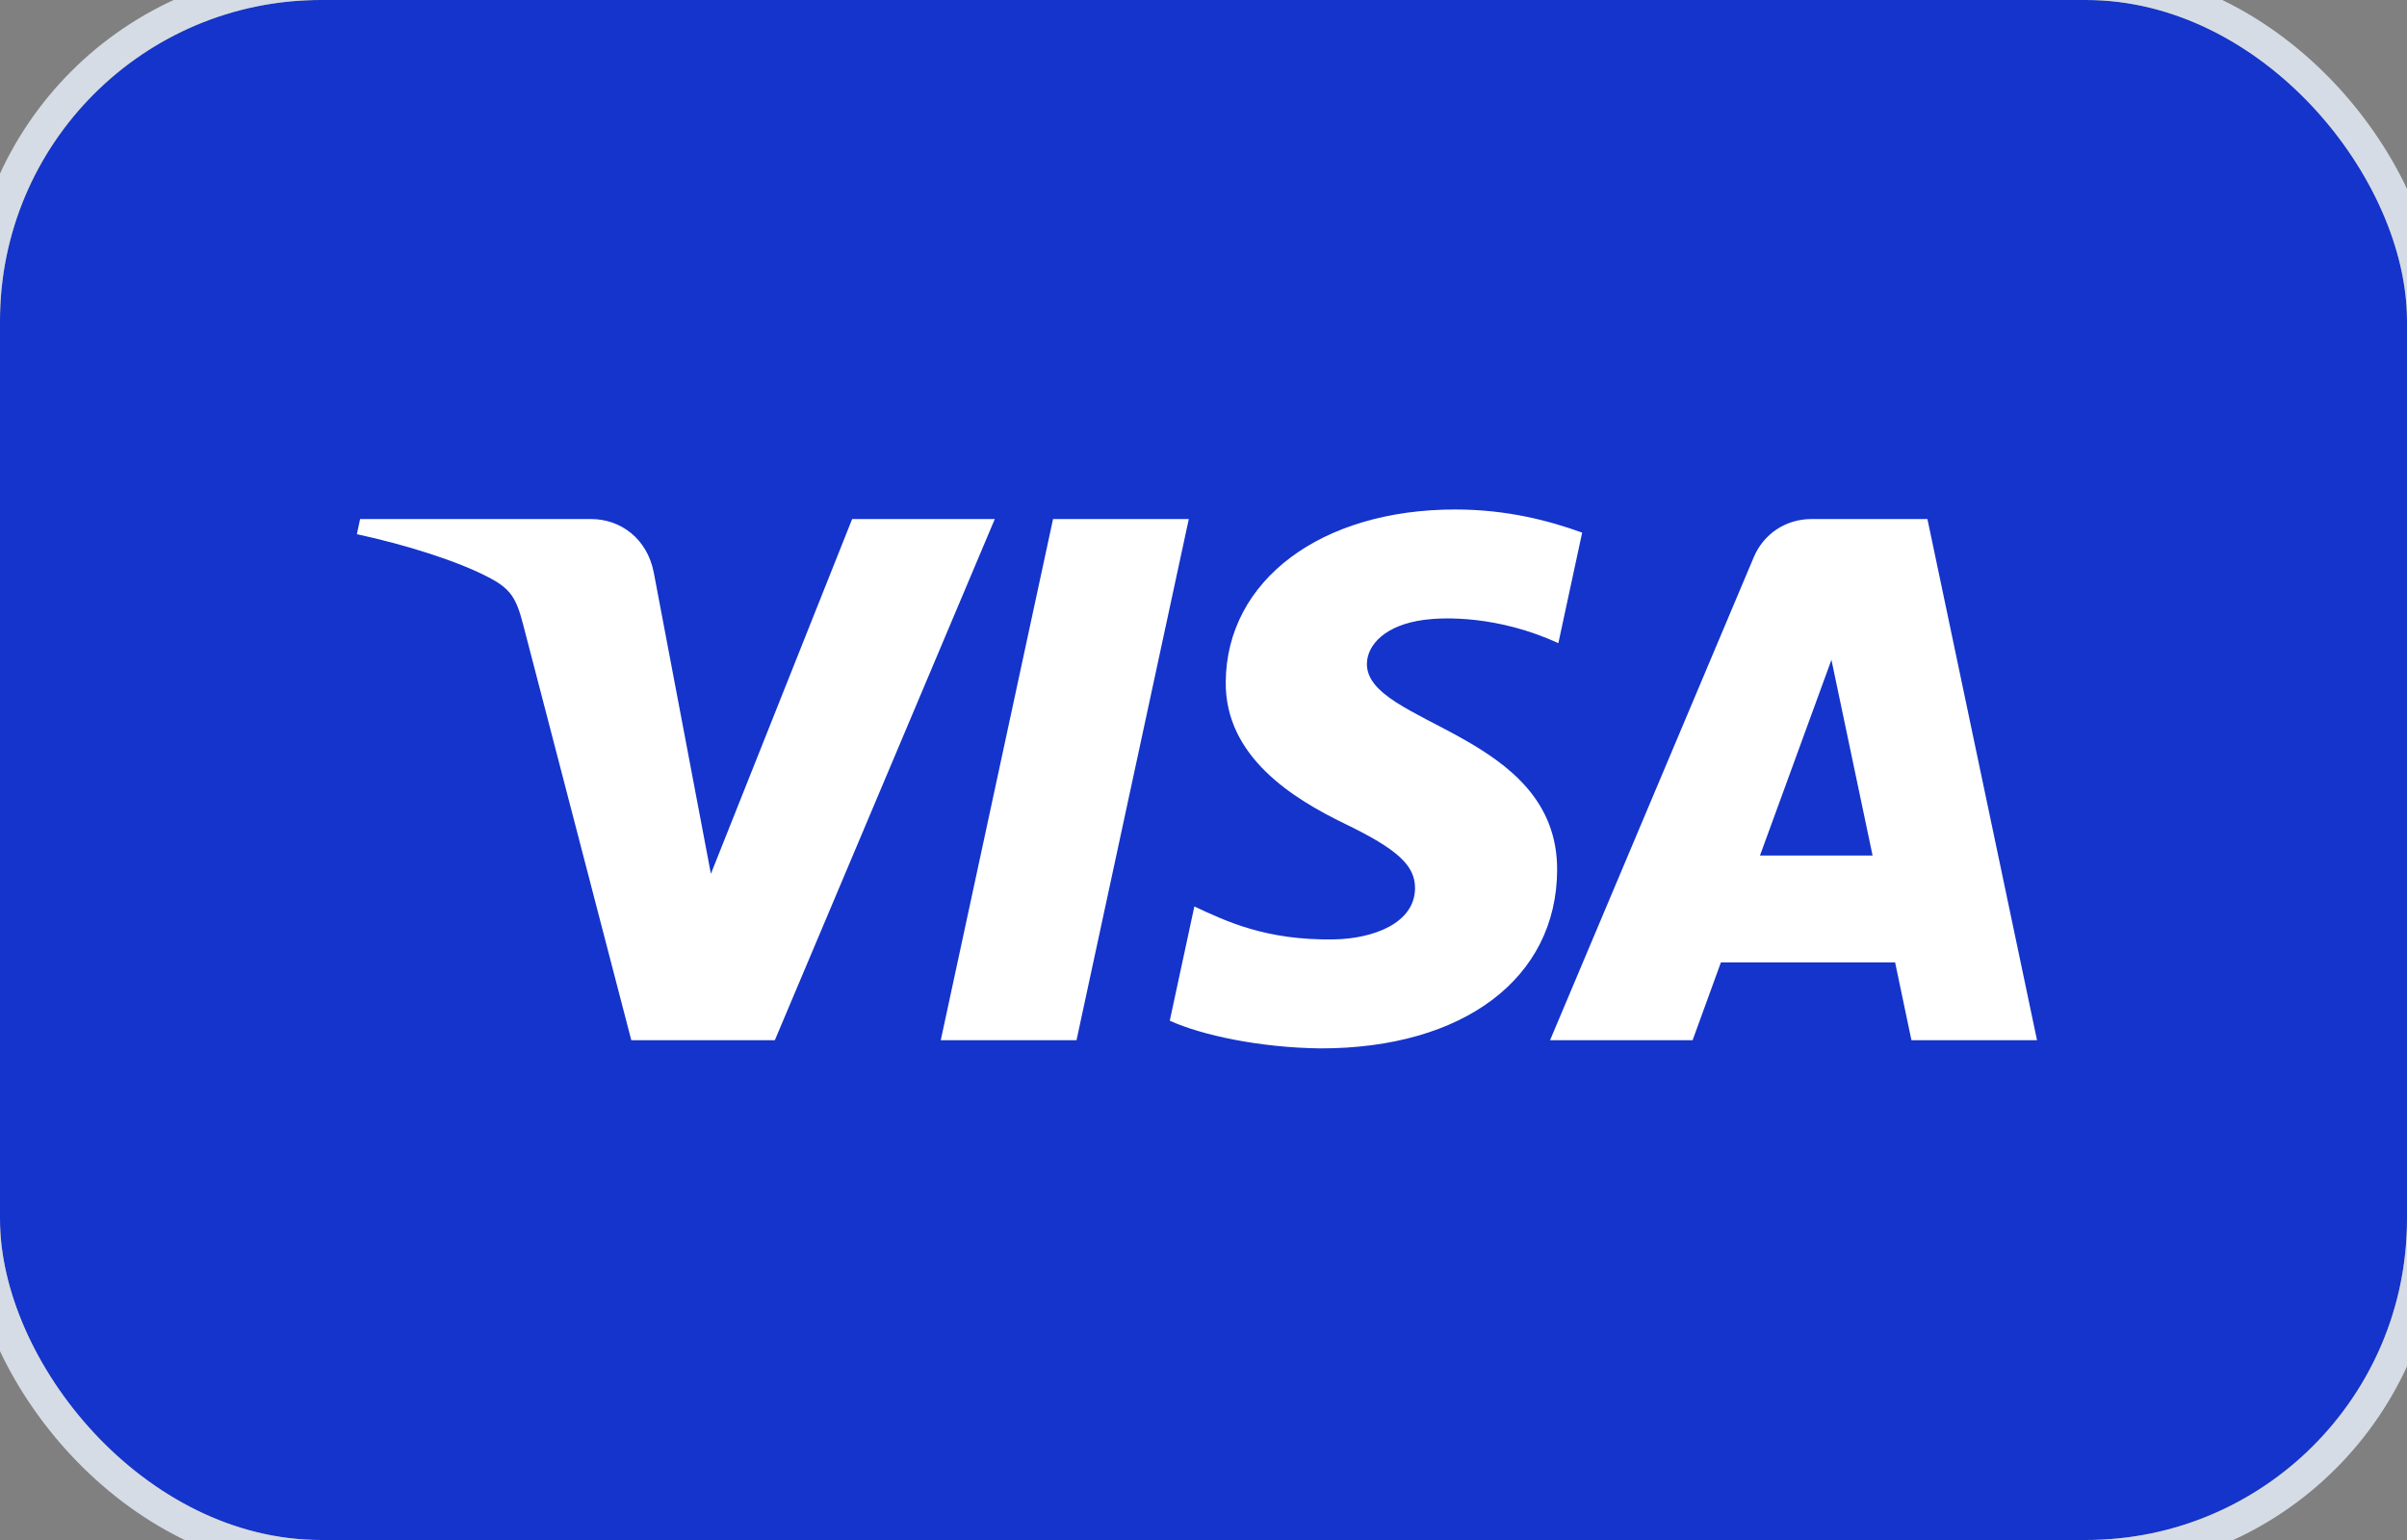 <svg width="75" height="48" viewBox="0 0 75 48" fill="none" xmlns="http://www.w3.org/2000/svg">
  <rect x="0" y="0" width="75" height="48" fill="#808080" stroke="none"/>
  <rect x="0" y="0" width="75" height="48" rx="10" fill="#1434CB"/>
  <rect x="-0.5" y="-0.5" width="76" height="49" rx="10.5" stroke="#D6DCE5"/>
  <path d="M37.042 16.178L33.543 32.423H29.313L32.812 16.178H37.042ZM54.839 26.667L57.066 20.567L58.348 26.667H54.839ZM59.559 32.423H63.472L60.057 16.178H56.446C55.634 16.178 54.95 16.646 54.645 17.369L48.298 32.423H52.74L53.622 29.997H59.05L59.559 32.423ZM48.519 27.119C48.537 22.831 42.55 22.595 42.592 20.68C42.604 20.096 43.163 19.477 44.385 19.318C44.992 19.239 46.662 19.179 48.557 20.046L49.299 16.601C48.281 16.234 46.971 15.88 45.342 15.88C41.161 15.88 38.218 18.089 38.193 21.251C38.167 23.589 40.294 24.894 41.897 25.672C43.545 26.468 44.099 26.978 44.091 27.69C44.081 28.781 42.777 29.261 41.56 29.28C39.433 29.314 38.199 28.71 37.215 28.254L36.449 31.814C37.437 32.265 39.261 32.657 41.154 32.677C45.597 32.677 48.504 30.496 48.519 27.119ZM30.997 16.178L24.143 32.423H19.671L16.298 19.458C16.093 18.66 15.915 18.367 15.293 18.031C14.277 17.483 12.597 16.968 11.12 16.65L11.221 16.178H18.418C19.335 16.178 20.161 16.784 20.369 17.834L22.151 27.235L26.552 16.178H30.997Z" fill="white"/>
</svg>
